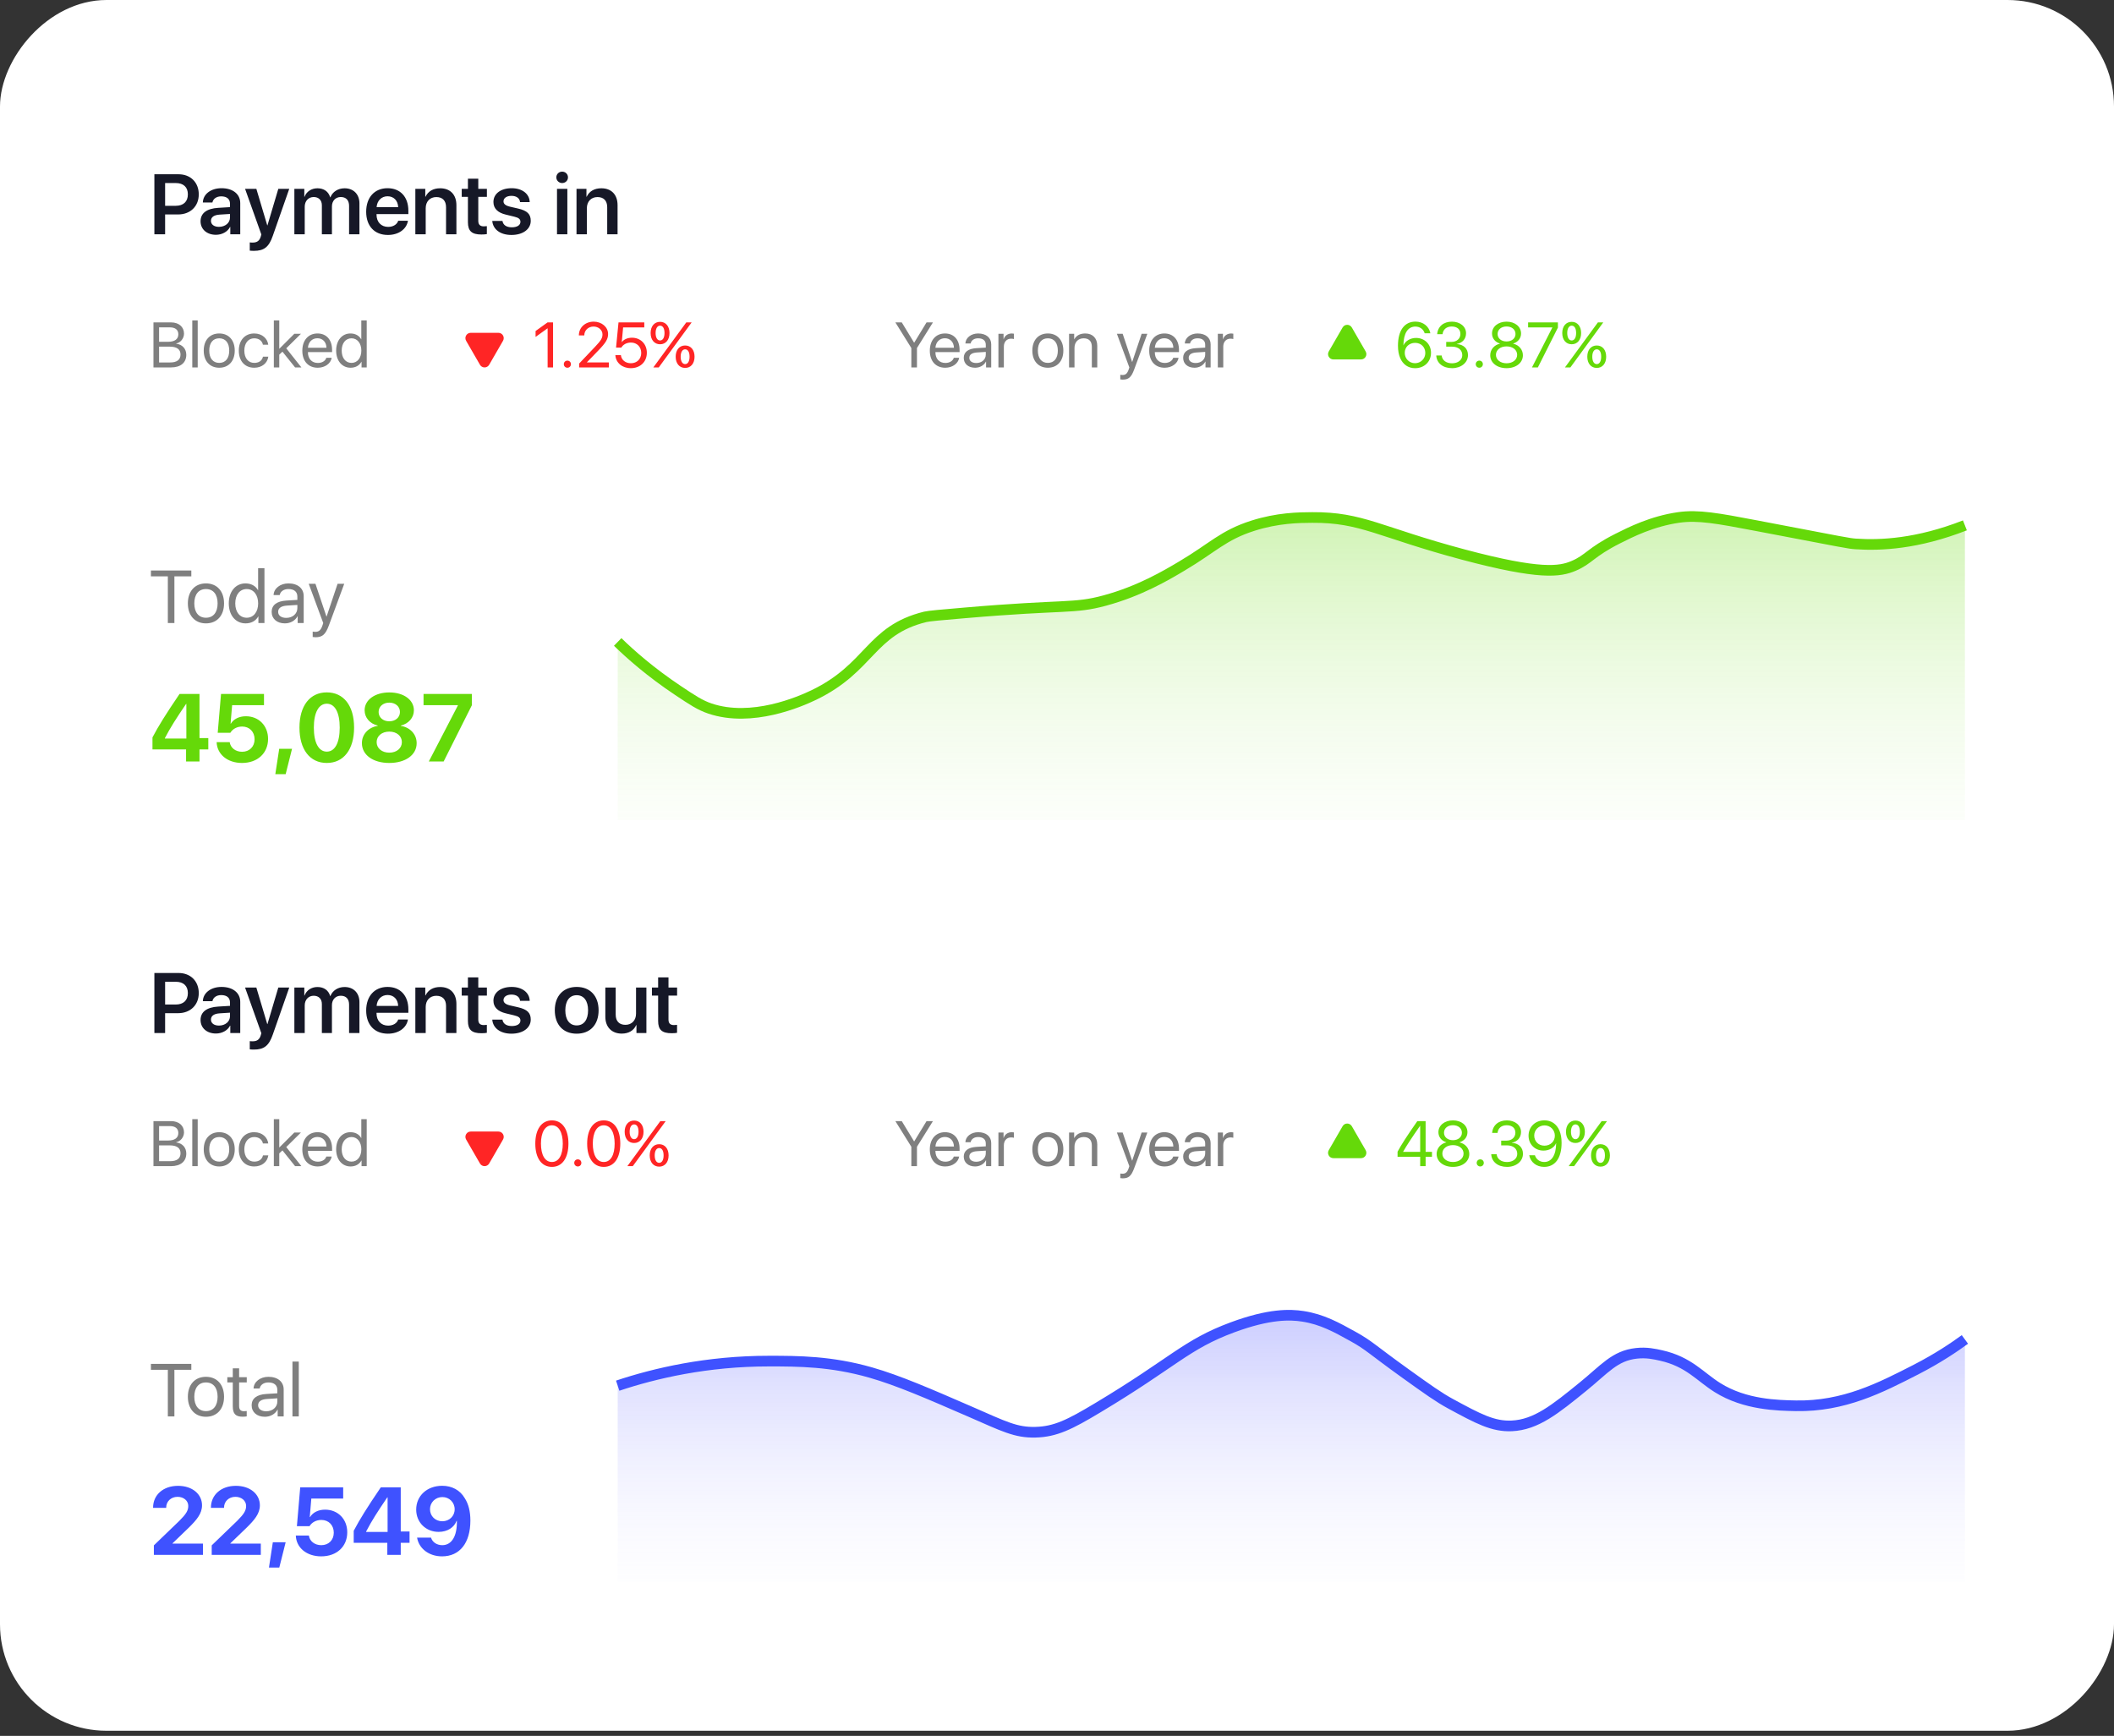<svg width="397" height="326" viewBox="0 0 397 326" fill="none" xmlns="http://www.w3.org/2000/svg">
<rect x="0" y="0" width="397" height="326" fill="#333333" stroke="none"/>
<rect width="397" height="325.033" rx="20" transform="matrix(1 0 0 -1 0 325.033)" fill="white"/>
<path d="M28.747 283.131C28.747 280.731 30.663 279.035 33.432 279.035C36.103 279.035 37.94 280.582 37.94 282.7C37.94 284.282 36.886 285.468 35.488 286.857L32.395 289.837V289.889H38.116V291.999H28.896V290.215L33.678 285.609C34.961 284.326 35.356 283.684 35.356 282.805C35.356 281.856 34.522 281.1 33.344 281.1C32.113 281.1 31.208 281.962 31.208 283.131V283.174H28.747V283.131ZM39.61 283.131C39.61 280.731 41.526 279.035 44.295 279.035C46.967 279.035 48.804 280.582 48.804 282.7C48.804 284.282 47.749 285.468 46.352 286.857L43.258 289.837V289.889H48.98V291.999H39.76V290.215L44.541 285.609C45.824 284.326 46.22 283.684 46.22 282.805C46.22 281.856 45.385 281.1 44.207 281.1C42.977 281.1 42.071 281.962 42.071 283.131V283.174H39.61V283.131ZM52.451 294.381H50.509L51.238 289.626H53.647L52.451 294.381ZM60.317 292.28C57.593 292.28 55.633 290.663 55.554 288.369H58.006C58.155 289.441 59.105 290.179 60.335 290.179C61.724 290.179 62.682 289.213 62.682 287.833C62.682 286.426 61.724 285.442 60.352 285.442C59.395 285.442 58.568 285.882 58.129 286.611H55.756L56.38 279.316H64.448V281.425H58.463L58.173 284.897H58.226C58.744 284.045 59.755 283.508 61.047 283.508C63.473 283.508 65.213 285.293 65.213 287.762C65.213 290.452 63.227 292.28 60.317 292.28ZM72.736 291.999V289.74H66.426V287.481C67.533 285.372 68.913 283.148 71.515 279.316H75.259V287.613H76.911V289.74H75.259V291.999H72.736ZM68.755 287.622V287.692H72.789V281.197H72.736C70.891 283.904 69.783 285.635 68.755 287.622ZM83.011 292.28C80.585 292.28 78.678 290.839 78.326 288.764H80.945C81.2 289.617 82.035 290.179 83.055 290.179C84.804 290.179 85.867 288.518 85.797 285.609C85.788 285.609 85.77 285.609 85.77 285.609H85.753H85.744C85.287 286.848 84.039 287.683 82.369 287.683C79.978 287.683 78.159 285.908 78.159 283.5C78.159 280.889 80.216 279.026 83.046 279.026C84.874 279.026 86.394 279.843 87.273 281.346C87.977 282.427 88.337 283.851 88.337 285.548C88.337 289.749 86.351 292.28 83.011 292.28ZM83.064 285.688C84.382 285.688 85.384 284.721 85.384 283.438C85.384 282.146 84.373 281.144 83.081 281.144C81.78 281.144 80.752 282.146 80.752 283.421C80.752 284.721 81.745 285.688 83.064 285.688Z" fill="#3F52FF"/>
<path d="M32.751 265.999H31.52V257.242H28.342V256.134H35.93V257.242H32.751V265.999ZM38.678 266.067C36.606 266.067 35.28 264.597 35.28 262.314C35.28 260.024 36.606 258.561 38.678 258.561C40.749 258.561 42.075 260.024 42.075 262.314C42.075 264.597 40.749 266.067 38.678 266.067ZM38.678 265.007C40.052 265.007 40.865 264.003 40.865 262.314C40.865 260.619 40.052 259.621 38.678 259.621C37.304 259.621 36.49 260.626 36.49 262.314C36.49 264.003 37.31 265.007 38.678 265.007ZM43.716 256.968H44.905V258.63H46.341V259.614H44.905V264.037C44.905 264.714 45.192 265.021 45.821 265.021C45.965 265.021 46.252 265.001 46.334 264.987V265.992C46.19 266.026 45.849 266.053 45.568 266.053C44.235 266.053 43.716 265.5 43.716 264.085V259.614H42.69V258.63H43.716V256.968ZM49.998 265.035C51.201 265.035 52.083 264.256 52.083 263.196V262.601L50.155 262.724C49.048 262.793 48.474 263.196 48.474 263.907C48.474 264.59 49.068 265.035 49.998 265.035ZM49.745 266.067C48.248 266.067 47.257 265.206 47.257 263.9C47.257 262.635 48.227 261.89 50.019 261.781L52.083 261.658V261.043C52.083 260.127 51.481 259.621 50.395 259.621C49.54 259.621 48.904 260.058 48.761 260.756H47.619C47.653 259.511 48.863 258.561 50.408 258.561C52.151 258.561 53.273 259.491 53.273 260.94V265.999H52.145V264.72H52.117C51.7 265.541 50.777 266.067 49.745 266.067ZM54.92 265.999V255.704H56.109V265.999H54.92Z" fill="#7F7F7F"/>
<path d="M369 251.545V297.033H116V260.226C122.95 257.908 132.72 255.601 144.44 255.611C149.94 255.621 156.09 255.631 163.52 257.758C168.71 259.247 174.4 261.724 182.24 265.13C188.52 267.867 190.76 269.066 194.46 268.966C198.21 268.876 200.92 267.518 206.16 264.371C220.46 255.811 222.69 252.514 231.46 249.268C238.4 246.701 242.25 246.831 244.67 247.2C248.29 247.76 250.96 249.248 254.11 250.996C257.19 252.704 257.53 253.343 263.94 257.938C268.1 260.925 270.23 262.443 272.41 263.622C277.59 266.429 280.38 267.937 283.91 267.777C288.48 267.567 292.05 264.661 297.3 260.395C301.33 257.129 303.22 254.602 307.31 254.152C309.23 253.943 310.74 254.282 311.97 254.562C317.16 255.731 319.27 258.548 322.55 260.595C327.71 263.832 333.82 263.932 337.27 264.001C346.26 264.161 353.12 260.635 359.8 257.209C363.91 255.101 367 253.004 369 251.545Z" fill="url(#paint0_linear_1_660)" fill-opacity="0.3"/>
<path d="M116 260.226C122.95 257.908 132.72 255.601 144.44 255.611C149.94 255.611 156.09 255.631 163.52 257.758C168.71 259.247 174.4 261.724 182.24 265.13C188.52 267.867 190.76 269.066 194.46 268.966C198.21 268.876 200.92 267.518 206.16 264.371C220.46 255.811 222.69 252.514 231.46 249.268C238.4 246.701 242.25 246.831 244.67 247.2C248.29 247.76 250.96 249.248 254.11 250.996C257.19 252.704 257.53 253.343 263.94 257.938C268.1 260.925 270.23 262.443 272.41 263.622C277.59 266.429 280.38 267.937 283.91 267.777C288.48 267.567 292.05 264.661 297.3 260.395C301.33 257.129 303.22 254.602 307.31 254.152C309.23 253.943 310.74 254.282 311.97 254.562C317.16 255.731 319.27 258.548 322.55 260.595C327.71 263.832 333.82 263.932 337.27 264.001C346.26 264.161 353.12 260.635 359.8 257.209C363.91 255.101 367 253.004 369 251.545" stroke="#3F52FF" stroke-width="2" stroke-miterlimit="10"/>
<path d="M32.119 218.999H28.82V210.544H32.131C33.578 210.544 34.557 211.387 34.557 212.653C34.557 213.532 33.912 214.352 33.098 214.499V214.545C34.246 214.692 34.984 215.501 34.984 216.626C34.984 218.114 33.918 218.999 32.119 218.999ZM29.875 211.475V214.188H31.562C32.81 214.188 33.49 213.69 33.49 212.776C33.49 211.938 32.916 211.475 31.891 211.475H29.875ZM29.875 218.067H31.961C33.232 218.067 33.9 217.551 33.9 216.573C33.9 215.594 33.209 215.096 31.861 215.096H29.875V218.067ZM36.109 218.999V210.174H37.129V218.999H36.109ZM41.172 219.057C39.397 219.057 38.26 217.797 38.26 215.84C38.26 213.878 39.397 212.624 41.172 212.624C42.947 212.624 44.084 213.878 44.084 215.84C44.084 217.797 42.947 219.057 41.172 219.057ZM41.172 218.149C42.35 218.149 43.047 217.288 43.047 215.84C43.047 214.387 42.35 213.532 41.172 213.532C39.994 213.532 39.297 214.393 39.297 215.84C39.297 217.288 40 218.149 41.172 218.149ZM50.377 214.739H49.375C49.246 214.065 48.684 213.532 47.734 213.532C46.633 213.532 45.883 214.446 45.883 215.84C45.883 217.276 46.645 218.149 47.746 218.149C48.625 218.149 49.211 217.739 49.387 216.977H50.389C50.219 218.208 49.182 219.057 47.74 219.057C46.006 219.057 44.846 217.827 44.846 215.84C44.846 213.901 46 212.624 47.728 212.624C49.293 212.624 50.248 213.631 50.377 214.739ZM52.445 215.506L55.275 212.682H56.518L53.758 215.413L56.6 218.999H55.416L53.043 216.04L52.445 216.602V218.999H51.426V210.174H52.445V215.506ZM59.605 213.52C58.615 213.52 57.9 214.241 57.83 215.307H61.305C61.281 214.235 60.602 213.52 59.605 213.52ZM61.281 217.194H62.289C62.113 218.278 61.018 219.057 59.67 219.057C57.895 219.057 56.775 217.821 56.775 215.864C56.775 213.907 57.9 212.624 59.623 212.624C61.31 212.624 62.365 213.813 62.365 215.723V216.122H57.83V216.18C57.83 217.381 58.568 218.161 59.693 218.161C60.484 218.161 61.1 217.786 61.281 217.194ZM65.834 219.057C64.246 219.057 63.127 217.768 63.127 215.84C63.127 213.913 64.24 212.624 65.811 212.624C66.713 212.624 67.439 213.016 67.826 213.708H67.85V210.174H68.869V218.999H67.897V217.932H67.879C67.469 218.659 66.748 219.057 65.834 219.057ZM66.016 213.532C64.908 213.532 64.17 214.446 64.17 215.84C64.17 217.241 64.908 218.149 66.016 218.149C67.111 218.149 67.856 217.217 67.856 215.84C67.856 214.469 67.111 213.532 66.016 213.532Z" fill="#7F7F7F"/>
<path d="M90.134 218.499C90.519 219.165 91.481 219.165 91.866 218.499L94.464 213.999C94.849 213.332 94.368 212.499 93.598 212.499H88.402C87.632 212.499 87.151 213.332 87.536 213.999L90.134 218.499Z" fill="#FF2525"/>
<path d="M103.645 219.139C101.67 219.139 100.527 217.44 100.527 214.768C100.527 212.12 101.682 210.403 103.645 210.403C105.607 210.403 106.75 212.108 106.75 214.762C106.75 217.434 105.613 219.139 103.645 219.139ZM103.645 218.219C104.963 218.219 105.689 216.878 105.689 214.768C105.689 212.688 104.951 211.329 103.645 211.329C102.338 211.329 101.588 212.7 101.588 214.762C101.588 216.872 102.32 218.219 103.645 218.219ZM108.508 219.057C108.133 219.057 107.84 218.764 107.84 218.389C107.84 218.008 108.133 217.721 108.508 217.721C108.889 217.721 109.176 218.008 109.176 218.389C109.176 218.764 108.889 219.057 108.508 219.057ZM113.383 219.139C111.408 219.139 110.266 217.44 110.266 214.768C110.266 212.12 111.42 210.403 113.383 210.403C115.346 210.403 116.488 212.108 116.488 214.762C116.488 217.434 115.352 219.139 113.383 219.139ZM113.383 218.219C114.701 218.219 115.428 216.878 115.428 214.768C115.428 212.688 114.689 211.329 113.383 211.329C112.076 211.329 111.326 212.7 111.326 214.762C111.326 216.872 112.059 218.219 113.383 218.219ZM118.838 218.999H117.818L124.006 210.544H125.014L118.838 218.999ZM125.559 216.983C125.559 218.26 124.861 219.092 123.789 219.092C122.717 219.092 122.014 218.26 122.014 216.983C122.014 215.711 122.717 214.879 123.789 214.879C124.861 214.879 125.559 215.711 125.559 216.983ZM123.789 218.378C124.305 218.378 124.621 217.844 124.621 216.983C124.621 216.116 124.316 215.6 123.789 215.6C123.273 215.6 122.951 216.133 122.951 216.983C122.951 217.838 123.273 218.378 123.789 218.378ZM120.854 212.542C120.854 213.819 120.156 214.651 119.084 214.651C118.012 214.651 117.309 213.819 117.309 212.542C117.309 211.27 118.012 210.438 119.084 210.438C120.156 210.438 120.854 211.27 120.854 212.542ZM119.084 213.936C119.6 213.936 119.916 213.403 119.916 212.542C119.916 211.674 119.611 211.159 119.084 211.159C118.568 211.159 118.246 211.692 118.246 212.542C118.246 213.397 118.568 213.936 119.084 213.936Z" fill="#FF2525"/>
<path d="M172.201 218.999H171.146V215.36L168.146 210.544H169.348L171.656 214.34H171.691L174 210.544H175.201L172.201 215.36V218.999ZM177.445 213.52C176.455 213.52 175.74 214.241 175.67 215.307H179.145C179.121 214.235 178.441 213.52 177.445 213.52ZM179.121 217.194H180.129C179.953 218.278 178.857 219.057 177.51 219.057C175.734 219.057 174.615 217.821 174.615 215.864C174.615 213.907 175.74 212.624 177.463 212.624C179.15 212.624 180.205 213.813 180.205 215.723V216.122H175.67V216.18C175.67 217.381 176.408 218.161 177.533 218.161C178.324 218.161 178.939 217.786 179.121 217.194ZM183.34 218.172C184.371 218.172 185.127 217.504 185.127 216.596V216.086L183.475 216.192C182.525 216.251 182.033 216.596 182.033 217.206C182.033 217.792 182.543 218.172 183.34 218.172ZM183.123 219.057C181.84 219.057 180.99 218.319 180.99 217.2C180.99 216.116 181.822 215.477 183.357 215.383L185.127 215.278V214.751C185.127 213.965 184.611 213.532 183.68 213.532C182.947 213.532 182.402 213.907 182.279 214.504H181.301C181.33 213.438 182.367 212.624 183.691 212.624C185.186 212.624 186.146 213.42 186.146 214.663V218.999H185.18V217.903H185.156C184.799 218.606 184.008 219.057 183.123 219.057ZM187.5 218.999V212.682H188.461V213.708H188.484C188.672 213.045 189.275 212.624 190.014 212.624C190.137 212.624 190.318 212.641 190.406 212.665V213.672C190.324 213.637 190.055 213.602 189.879 213.602C189.059 213.602 188.52 214.2 188.52 215.09V218.999H187.5ZM196.781 219.057C195.006 219.057 193.869 217.797 193.869 215.84C193.869 213.878 195.006 212.624 196.781 212.624C198.557 212.624 199.693 213.878 199.693 215.84C199.693 217.797 198.557 219.057 196.781 219.057ZM196.781 218.149C197.959 218.149 198.656 217.288 198.656 215.84C198.656 214.387 197.959 213.532 196.781 213.532C195.604 213.532 194.906 214.393 194.906 215.84C194.906 217.288 195.609 218.149 196.781 218.149ZM200.766 218.999V212.682H201.727V213.708H201.75C202.148 212.993 202.834 212.624 203.812 212.624C205.201 212.624 206.062 213.514 206.062 214.95V218.999H205.043V215.126C205.043 214.094 204.504 213.532 203.508 213.532C202.471 213.532 201.785 214.247 201.785 215.331V218.999H200.766ZM210.832 221.29C210.703 221.29 210.51 221.272 210.387 221.249V220.387C210.504 220.411 210.668 220.422 210.803 220.422C211.389 220.422 211.705 220.141 211.963 219.379L212.086 219.004L209.748 212.682H210.832L212.602 217.961H212.625L214.395 212.682H215.467L212.994 219.385C212.455 220.85 211.951 221.29 210.832 221.29ZM218.648 213.52C217.658 213.52 216.943 214.241 216.873 215.307H220.348C220.324 214.235 219.645 213.52 218.648 213.52ZM220.324 217.194H221.332C221.156 218.278 220.061 219.057 218.713 219.057C216.938 219.057 215.818 217.821 215.818 215.864C215.818 213.907 216.943 212.624 218.666 212.624C220.354 212.624 221.408 213.813 221.408 215.723V216.122H216.873V216.18C216.873 217.381 217.611 218.161 218.736 218.161C219.527 218.161 220.143 217.786 220.324 217.194ZM224.543 218.172C225.574 218.172 226.33 217.504 226.33 216.596V216.086L224.678 216.192C223.729 216.251 223.236 216.596 223.236 217.206C223.236 217.792 223.746 218.172 224.543 218.172ZM224.326 219.057C223.043 219.057 222.193 218.319 222.193 217.2C222.193 216.116 223.025 215.477 224.561 215.383L226.33 215.278V214.751C226.33 213.965 225.814 213.532 224.883 213.532C224.15 213.532 223.605 213.907 223.482 214.504H222.504C222.533 213.438 223.57 212.624 224.895 212.624C226.389 212.624 227.35 213.42 227.35 214.663V218.999H226.383V217.903H226.359C226.002 218.606 225.211 219.057 224.326 219.057ZM228.703 218.999V212.682H229.664V213.708H229.688C229.875 213.045 230.479 212.624 231.217 212.624C231.34 212.624 231.521 212.641 231.609 212.665V213.672C231.527 213.637 231.258 213.602 231.082 213.602C230.262 213.602 229.723 214.2 229.723 215.09V218.999H228.703Z" fill="#7F7F7F"/>
<path d="M252.134 211.499C252.519 210.832 253.481 210.832 253.866 211.499L256.464 215.999C256.849 216.665 256.368 217.499 255.598 217.499H250.402C249.632 217.499 249.151 216.665 249.536 215.999L252.134 211.499Z" fill="#65D909"/>
<path d="M266.705 218.999V217.241H262.457V216.286C263.178 214.95 264.168 213.409 266.166 210.544H267.725V216.315H268.92V217.241H267.725V218.999H266.705ZM263.5 216.292V216.315H266.705V211.422H266.688C265.088 213.708 264.168 215.12 263.5 216.292ZM272.857 219.139C271.07 219.139 269.793 218.126 269.793 216.713C269.793 215.659 270.52 214.792 271.609 214.54V214.516C270.695 214.235 270.127 213.514 270.127 212.624C270.127 211.346 271.287 210.403 272.857 210.403C274.439 210.403 275.582 211.34 275.582 212.629C275.582 213.508 275.025 214.223 274.105 214.516V214.54C275.201 214.797 275.928 215.665 275.928 216.713C275.928 218.131 274.65 219.139 272.857 219.139ZM272.857 218.219C274.023 218.219 274.85 217.557 274.85 216.637C274.85 215.706 274.023 215.049 272.857 215.049C271.697 215.049 270.865 215.711 270.865 216.637C270.865 217.557 271.697 218.219 272.857 218.219ZM272.857 214.124C273.842 214.124 274.539 213.544 274.539 212.723C274.539 211.891 273.848 211.311 272.857 211.311C271.867 211.311 271.176 211.897 271.176 212.723C271.176 213.544 271.867 214.124 272.857 214.124ZM277.984 219.057C277.609 219.057 277.316 218.764 277.316 218.389C277.316 218.008 277.609 217.721 277.984 217.721C278.365 217.721 278.652 218.008 278.652 218.389C278.652 218.764 278.365 219.057 277.984 219.057ZM281.916 215.096V214.206H282.93C283.902 214.206 284.582 213.579 284.582 212.723C284.582 211.885 284.014 211.317 282.941 211.317C281.969 211.317 281.324 211.874 281.23 212.758H280.217C280.334 211.323 281.4 210.403 282.988 210.403C284.5 210.403 285.643 211.311 285.643 212.583C285.643 213.643 284.963 214.405 283.908 214.592V214.616C285.186 214.692 286.006 215.483 286.006 216.672C286.006 218.126 284.682 219.139 283.023 219.139C281.254 219.139 280.123 218.161 280.047 216.76H281.061C281.154 217.628 281.875 218.225 283.012 218.225C284.131 218.225 284.934 217.592 284.934 216.708C284.934 215.711 284.184 215.096 282.977 215.096H281.916ZM289.984 219.139C288.543 219.139 287.436 218.272 287.178 216.948H288.25C288.473 217.715 289.158 218.219 289.996 218.219C291.402 218.219 292.211 216.942 292.24 214.698H292.234C292.229 214.698 292.229 214.698 292.223 214.698C291.865 215.536 290.939 216.081 289.861 216.081C288.25 216.081 287.055 214.891 287.055 213.286C287.055 211.616 288.314 210.397 290.049 210.397C291.32 210.397 292.328 211.083 292.844 212.295C293.125 212.946 293.26 213.708 293.26 214.628C293.26 217.475 292.053 219.139 289.984 219.139ZM290.043 215.155C291.162 215.155 291.994 214.358 291.994 213.28C291.994 212.196 291.15 211.346 290.061 211.346C288.977 211.346 288.121 212.19 288.121 213.251C288.121 214.352 288.936 215.155 290.043 215.155ZM295.615 218.999H294.596L300.783 210.544H301.791L295.615 218.999ZM302.336 216.983C302.336 218.26 301.639 219.092 300.566 219.092C299.494 219.092 298.791 218.26 298.791 216.983C298.791 215.711 299.494 214.879 300.566 214.879C301.639 214.879 302.336 215.711 302.336 216.983ZM300.566 218.378C301.082 218.378 301.398 217.844 301.398 216.983C301.398 216.116 301.094 215.6 300.566 215.6C300.051 215.6 299.729 216.133 299.729 216.983C299.729 217.838 300.051 218.378 300.566 218.378ZM297.631 212.542C297.631 213.819 296.934 214.651 295.861 214.651C294.789 214.651 294.086 213.819 294.086 212.542C294.086 211.27 294.789 210.438 295.861 210.438C296.934 210.438 297.631 211.27 297.631 212.542ZM295.861 213.936C296.377 213.936 296.693 213.403 296.693 212.542C296.693 211.674 296.389 211.159 295.861 211.159C295.346 211.159 295.023 211.692 295.023 212.542C295.023 213.397 295.346 213.936 295.861 213.936Z" fill="#65D909"/>
<path d="M28.992 182.725H33.539C35.773 182.725 37.328 184.249 37.328 186.499C37.328 188.749 35.734 190.272 33.453 190.272H31.008V193.999H28.992V182.725ZM31.008 184.374V188.647H33C34.445 188.647 35.281 187.866 35.281 186.499C35.281 185.147 34.453 184.374 33.008 184.374H31.008ZM41.117 192.6C42.297 192.6 43.195 191.866 43.195 190.827V190.178L41.242 190.303C40.18 190.374 39.617 190.78 39.617 191.475C39.617 192.163 40.211 192.6 41.117 192.6ZM40.547 194.092C38.867 194.092 37.664 193.069 37.664 191.553C37.664 190.03 38.828 189.163 40.977 189.03L43.195 188.897V188.272C43.195 187.366 42.586 186.874 41.539 186.874C40.656 186.874 40.023 187.335 39.891 188.022H38.094C38.141 186.46 39.594 185.342 41.602 185.342C43.734 185.342 45.117 186.452 45.117 188.147V193.999H43.25V192.624H43.203C42.734 193.538 41.68 194.092 40.547 194.092ZM47.672 197.108C47.555 197.108 47.023 197.092 46.906 197.069V195.522C47.016 195.545 47.312 195.553 47.438 195.553C48.266 195.553 48.727 195.233 48.969 194.428L49.078 194.03L46.023 185.46H48.141L50.188 192.319H50.227L52.266 185.46H54.32L51.227 194.295C50.5 196.397 49.586 197.108 47.672 197.108ZM55.281 193.999V185.46H57.148V186.96H57.188C57.562 185.967 58.492 185.358 59.617 185.358C60.82 185.358 61.688 185.967 62.008 187.053H62.047C62.461 186.006 63.484 185.358 64.711 185.358C66.391 185.358 67.5 186.483 67.5 188.186V193.999H65.555V188.663C65.555 187.6 64.992 186.999 63.992 186.999C63.016 186.999 62.336 187.725 62.336 188.764V193.999H60.445V188.553C60.445 187.592 59.852 186.999 58.906 186.999C57.922 186.999 57.227 187.756 57.227 188.811V193.999H55.281ZM72.781 186.858C71.641 186.858 70.812 187.686 70.727 188.905H74.773C74.734 187.67 73.938 186.858 72.781 186.858ZM74.781 191.46H76.609C76.359 193.038 74.844 194.124 72.852 194.124C70.328 194.124 68.766 192.452 68.766 189.764C68.766 187.077 70.336 185.342 72.781 185.342C75.172 185.342 76.688 186.975 76.688 189.561V190.202H70.711V190.319C70.711 191.694 71.586 192.608 72.891 192.608C73.828 192.608 74.555 192.163 74.781 191.46ZM78 193.999V185.46H79.867V186.944H79.906C80.414 185.905 81.352 185.358 82.664 185.358C84.555 185.358 85.711 186.553 85.711 188.53V193.999H83.766V188.913C83.766 187.694 83.109 187.006 81.938 187.006C80.742 187.006 79.945 187.85 79.945 189.1V193.999H78ZM87.875 183.553H89.82V185.46H91.438V186.967H89.82V191.467C89.82 192.17 90.148 192.506 90.852 192.506C91.039 192.506 91.305 192.483 91.43 192.467V193.96C91.219 194.006 90.82 194.038 90.406 194.038C88.594 194.038 87.875 193.381 87.875 191.733V186.967H86.711V185.46H87.875V183.553ZM92.664 187.928C92.664 186.381 94.039 185.342 96.094 185.342C98.062 185.342 99.438 186.405 99.477 187.952H97.664C97.602 187.233 96.984 186.78 96.055 186.78C95.148 186.78 94.555 187.194 94.555 187.819C94.555 188.295 94.953 188.624 95.797 188.819L97.297 189.163C99.016 189.561 99.672 190.21 99.672 191.467C99.672 193.053 98.188 194.124 96.047 194.124C93.953 194.124 92.57 193.069 92.445 191.483H94.359C94.477 192.256 95.109 192.686 96.125 192.686C97.117 192.686 97.734 192.288 97.734 191.655C97.734 191.155 97.422 190.889 96.57 190.686L95.023 190.311C93.461 189.944 92.664 189.139 92.664 187.928ZM108.297 194.124C105.781 194.124 104.188 192.452 104.188 189.725C104.188 187.03 105.797 185.342 108.297 185.342C110.812 185.342 112.414 187.022 112.414 189.725C112.414 192.452 110.828 194.124 108.297 194.124ZM108.297 192.569C109.641 192.569 110.438 191.522 110.438 189.733C110.438 187.944 109.633 186.897 108.297 186.897C106.969 186.897 106.164 187.952 106.164 189.733C106.164 191.522 106.969 192.569 108.297 192.569ZM121.391 185.46V193.999H119.523V192.506H119.477C119.008 193.545 118.055 194.108 116.758 194.108C114.898 194.108 113.68 192.905 113.68 190.936V185.46H115.625V190.545C115.625 191.788 116.305 192.46 117.453 192.46C118.641 192.46 119.445 191.624 119.445 190.358V185.46H121.391ZM123.594 183.553H125.539V185.46H127.156V186.967H125.539V191.467C125.539 192.17 125.867 192.506 126.57 192.506C126.758 192.506 127.023 192.483 127.148 192.467V193.96C126.938 194.006 126.539 194.038 126.125 194.038C124.312 194.038 123.594 193.381 123.594 191.733V186.967H122.43V185.46H123.594V183.553Z" fill="#161827"/>
<path d="M34.943 143V140.741H28.633V138.482C29.74 136.373 31.12 134.149 33.722 130.317H37.466V138.614H39.118V140.741H37.466V143H34.943ZM30.962 138.623V138.693H34.996V132.198H34.943C33.098 134.905 31.99 136.637 30.962 138.623ZM45.446 143.281C42.722 143.281 40.762 141.664 40.683 139.37H43.135C43.284 140.442 44.233 141.181 45.464 141.181C46.852 141.181 47.81 140.214 47.81 138.834C47.81 137.428 46.852 136.443 45.481 136.443C44.523 136.443 43.697 136.883 43.258 137.612H40.885L41.509 130.317H49.577V132.427H43.592L43.302 135.898H43.355C43.873 135.046 44.884 134.51 46.176 134.51C48.602 134.51 50.342 136.294 50.342 138.764C50.342 141.453 48.355 143.281 45.446 143.281ZM53.647 145.382H51.704L52.434 140.627H54.842L53.647 145.382ZM61.372 143.281C58.182 143.281 56.239 140.741 56.239 136.637C56.239 132.541 58.199 130.027 61.372 130.027C64.545 130.027 66.496 132.532 66.496 136.628C66.496 140.724 64.562 143.281 61.372 143.281ZM61.372 141.154C62.884 141.154 63.798 139.528 63.798 136.637C63.798 133.771 62.875 132.154 61.372 132.154C59.878 132.154 58.938 133.78 58.938 136.637C58.938 139.52 59.86 141.154 61.372 141.154ZM73.106 143.281C70.029 143.281 67.964 141.761 67.964 139.563C67.964 137.894 69.177 136.602 70.943 136.312V136.259C69.467 135.916 68.474 134.782 68.474 133.385C68.474 131.451 70.39 130.036 73.106 130.036C75.83 130.036 77.728 131.442 77.728 133.394C77.728 134.773 76.744 135.907 75.268 136.259V136.312C77.043 136.61 78.247 137.902 78.247 139.572C78.247 141.77 76.155 143.281 73.106 143.281ZM73.106 141.348C74.503 141.348 75.47 140.513 75.47 139.37C75.47 138.228 74.503 137.393 73.106 137.393C71.708 137.393 70.732 138.228 70.732 139.37C70.732 140.513 71.708 141.348 73.106 141.348ZM73.106 135.459C74.274 135.459 75.109 134.721 75.109 133.71C75.109 132.69 74.274 131.952 73.106 131.952C71.928 131.952 71.102 132.699 71.102 133.71C71.102 134.721 71.928 135.459 73.106 135.459ZM80.532 143L85.99 132.479V132.427H79.539V130.317H88.609V132.453L83.318 143H80.532Z" fill="#65D909"/>
<path d="M32.751 117H31.52V108.243H28.342V107.136H35.93V108.243H32.751V117ZM38.678 117.068C36.606 117.068 35.28 115.599 35.28 113.315C35.28 111.025 36.606 109.562 38.678 109.562C40.749 109.562 42.075 111.025 42.075 113.315C42.075 115.599 40.749 117.068 38.678 117.068ZM38.678 116.009C40.052 116.009 40.865 115.004 40.865 113.315C40.865 111.62 40.052 110.622 38.678 110.622C37.304 110.622 36.49 111.627 36.49 113.315C36.49 115.004 37.31 116.009 38.678 116.009ZM46.122 117.068C44.27 117.068 42.964 115.564 42.964 113.315C42.964 111.066 44.263 109.562 46.095 109.562C47.148 109.562 47.995 110.021 48.446 110.827H48.474V106.705H49.663V117H48.528V115.756H48.508C48.029 116.604 47.188 117.068 46.122 117.068ZM46.334 110.622C45.042 110.622 44.181 111.688 44.181 113.315C44.181 114.949 45.042 116.009 46.334 116.009C47.612 116.009 48.48 114.922 48.48 113.315C48.48 111.716 47.612 110.622 46.334 110.622ZM53.758 116.036C54.961 116.036 55.843 115.257 55.843 114.197V113.603L53.915 113.726C52.808 113.794 52.233 114.197 52.233 114.908C52.233 115.592 52.828 116.036 53.758 116.036ZM53.505 117.068C52.008 117.068 51.017 116.207 51.017 114.901C51.017 113.637 51.987 112.892 53.778 112.782L55.843 112.659V112.044C55.843 111.128 55.241 110.622 54.154 110.622C53.3 110.622 52.664 111.06 52.52 111.757H51.379C51.413 110.513 52.623 109.562 54.168 109.562C55.911 109.562 57.032 110.492 57.032 111.941V117H55.904V115.722H55.877C55.46 116.542 54.537 117.068 53.505 117.068ZM59.24 119.673C59.09 119.673 58.864 119.652 58.721 119.625V118.62C58.857 118.647 59.049 118.661 59.206 118.661C59.89 118.661 60.259 118.333 60.56 117.444L60.703 117.007L57.976 109.631H59.24L61.305 115.79H61.332L63.397 109.631H64.647L61.763 117.451C61.134 119.16 60.546 119.673 59.24 119.673Z" fill="#7F7F7F"/>
<path d="M369 98.663V153.999H116V120.558C118.38 122.876 122.12 126.202 127.33 129.678C130.07 131.506 131.47 132.435 133.33 133.064C141.18 135.711 150.21 131.786 152.84 130.517C163.52 125.363 163.39 118.391 173.76 115.843C174.47 115.674 176.72 115.474 181.22 115.094C200.13 113.466 201.59 114.375 207.48 112.777C214.01 111.009 219.01 108.052 221.99 106.274C227.74 102.868 229.71 100.511 235.24 98.743C239.91 97.244 243.93 97.194 246.43 97.184C255.78 97.124 258.94 99.911 274.81 104.146C289.24 107.992 292.95 107.363 295.51 106.274C298.4 105.055 298.65 103.747 303.79 101.15C306.21 99.931 310.26 97.883 315.26 97.174C318.89 96.655 322.58 97.334 329.81 98.713C346.84 101.969 347.19 102.059 348.48 102.149C353.16 102.468 360.11 102.139 369 98.663Z" fill="url(#paint1_linear_1_660)" fill-opacity="0.3"/>
<path d="M116 120.558C118.38 122.876 122.12 126.202 127.33 129.678C130.07 131.506 131.47 132.435 133.33 133.064C141.18 135.711 150.21 131.786 152.84 130.517C163.52 125.363 163.39 118.391 173.76 115.843C174.47 115.674 176.72 115.474 181.22 115.094C200.13 113.466 201.59 114.375 207.48 112.777C214.01 111.009 219.01 108.052 221.99 106.274C227.74 102.868 229.71 100.511 235.24 98.743C239.91 97.244 243.93 97.194 246.43 97.184C255.78 97.124 258.94 99.911 274.81 104.146C289.24 107.992 292.95 107.363 295.51 106.274C298.4 105.055 298.65 103.747 303.79 101.15C306.21 99.931 310.26 97.883 315.26 97.174C318.89 96.655 322.58 97.334 329.81 98.713C346.84 101.969 347.19 102.059 348.48 102.149C353.16 102.468 360.11 102.149 369 98.663" stroke="#65D909" stroke-width="2" stroke-miterlimit="10"/>
<path d="M32.119 69H28.82V60.545H32.131C33.578 60.545 34.557 61.389 34.557 62.654C34.557 63.533 33.912 64.353 33.098 64.5V64.547C34.246 64.693 34.984 65.502 34.984 66.627C34.984 68.115 33.918 69 32.119 69ZM29.875 61.477V64.189H31.562C32.81 64.189 33.49 63.691 33.49 62.777C33.49 61.94 32.916 61.477 31.891 61.477H29.875ZM29.875 68.068H31.961C33.232 68.068 33.9 67.553 33.9 66.574C33.9 65.596 33.209 65.098 31.861 65.098H29.875V68.068ZM36.109 69V60.176H37.129V69H36.109ZM41.172 69.059C39.397 69.059 38.26 67.799 38.26 65.842C38.26 63.879 39.397 62.625 41.172 62.625C42.947 62.625 44.084 63.879 44.084 65.842C44.084 67.799 42.947 69.059 41.172 69.059ZM41.172 68.15C42.35 68.15 43.047 67.289 43.047 65.842C43.047 64.389 42.35 63.533 41.172 63.533C39.994 63.533 39.297 64.394 39.297 65.842C39.297 67.289 40 68.15 41.172 68.15ZM50.377 64.74H49.375C49.246 64.066 48.684 63.533 47.734 63.533C46.633 63.533 45.883 64.447 45.883 65.842C45.883 67.277 46.645 68.15 47.746 68.15C48.625 68.15 49.211 67.74 49.387 66.978H50.389C50.219 68.209 49.182 69.059 47.74 69.059C46.006 69.059 44.846 67.828 44.846 65.842C44.846 63.902 46 62.625 47.728 62.625C49.293 62.625 50.248 63.633 50.377 64.74ZM52.445 65.508L55.275 62.684H56.518L53.758 65.414L56.6 69H55.416L53.043 66.041L52.445 66.603V69H51.426V60.176H52.445V65.508ZM59.605 63.522C58.615 63.522 57.9 64.242 57.83 65.309H61.305C61.281 64.236 60.602 63.522 59.605 63.522ZM61.281 67.195H62.289C62.113 68.279 61.018 69.059 59.67 69.059C57.895 69.059 56.775 67.822 56.775 65.865C56.775 63.908 57.9 62.625 59.623 62.625C61.31 62.625 62.365 63.815 62.365 65.725V66.123H57.83V66.182C57.83 67.383 58.568 68.162 59.693 68.162C60.484 68.162 61.1 67.787 61.281 67.195ZM65.834 69.059C64.246 69.059 63.127 67.769 63.127 65.842C63.127 63.914 64.24 62.625 65.811 62.625C66.713 62.625 67.439 63.018 67.826 63.709H67.85V60.176H68.869V69H67.897V67.934H67.879C67.469 68.66 66.748 69.059 65.834 69.059ZM66.016 63.533C64.908 63.533 64.17 64.447 64.17 65.842C64.17 67.242 64.908 68.15 66.016 68.15C67.111 68.15 67.856 67.219 67.856 65.842C67.856 64.471 67.111 63.533 66.016 63.533Z" fill="#7F7F7F"/>
<path d="M90.134 68.5C90.519 69.167 91.481 69.167 91.866 68.5L94.464 64C94.849 63.333 94.368 62.5 93.598 62.5H88.402C87.632 62.5 87.151 63.333 87.536 64L90.134 68.5Z" fill="#FF2525"/>
<path d="M102.842 69V61.664H102.818L100.58 63.275V62.162L102.83 60.545H103.861V69H102.842ZM106.551 69.059C106.176 69.059 105.883 68.766 105.883 68.391C105.883 68.01 106.176 67.723 106.551 67.723C106.932 67.723 107.219 68.01 107.219 68.391C107.219 68.766 106.932 69.059 106.551 69.059ZM108.707 62.982C108.707 61.506 109.902 60.404 111.496 60.404C113.008 60.404 114.197 61.43 114.197 62.725C114.197 63.668 113.77 64.371 112.357 65.83L110.219 68.039V68.062H114.338V69H108.76V68.273L111.736 65.139C112.873 63.943 113.143 63.492 113.143 62.789C113.143 61.975 112.398 61.324 111.467 61.324C110.477 61.324 109.727 62.039 109.727 62.982V62.988H108.707V62.982ZM118.463 69.141C116.846 69.141 115.65 68.133 115.562 66.691H116.6C116.693 67.594 117.461 68.215 118.475 68.215C119.623 68.215 120.42 67.418 120.42 66.281C120.42 65.144 119.617 64.33 118.492 64.33C117.701 64.33 117.027 64.688 116.682 65.279H115.691L116.154 60.545H120.994V61.482H117.021L116.764 64.236H116.787C117.168 63.727 117.871 63.422 118.68 63.422C120.303 63.422 121.475 64.611 121.475 66.252C121.475 67.951 120.227 69.141 118.463 69.141ZM123.713 69H122.693L128.881 60.545H129.889L123.713 69ZM130.434 66.984C130.434 68.262 129.736 69.094 128.664 69.094C127.592 69.094 126.889 68.262 126.889 66.984C126.889 65.713 127.592 64.881 128.664 64.881C129.736 64.881 130.434 65.713 130.434 66.984ZM128.664 68.379C129.18 68.379 129.496 67.846 129.496 66.984C129.496 66.117 129.191 65.602 128.664 65.602C128.148 65.602 127.826 66.135 127.826 66.984C127.826 67.84 128.148 68.379 128.664 68.379ZM125.729 62.543C125.729 63.82 125.031 64.652 123.959 64.652C122.887 64.652 122.184 63.82 122.184 62.543C122.184 61.272 122.887 60.44 123.959 60.44C125.031 60.44 125.729 61.272 125.729 62.543ZM123.959 63.938C124.475 63.938 124.791 63.404 124.791 62.543C124.791 61.676 124.486 61.16 123.959 61.16C123.443 61.16 123.121 61.693 123.121 62.543C123.121 63.398 123.443 63.938 123.959 63.938Z" fill="#FF2525"/>
<path d="M172.201 69H171.146V65.361L168.146 60.545H169.348L171.656 64.342H171.691L174 60.545H175.201L172.201 65.361V69ZM177.445 63.522C176.455 63.522 175.74 64.242 175.67 65.309H179.145C179.121 64.236 178.441 63.522 177.445 63.522ZM179.121 67.195H180.129C179.953 68.279 178.857 69.059 177.51 69.059C175.734 69.059 174.615 67.822 174.615 65.865C174.615 63.908 175.74 62.625 177.463 62.625C179.15 62.625 180.205 63.815 180.205 65.725V66.123H175.67V66.182C175.67 67.383 176.408 68.162 177.533 68.162C178.324 68.162 178.939 67.787 179.121 67.195ZM183.34 68.174C184.371 68.174 185.127 67.506 185.127 66.598V66.088L183.475 66.193C182.525 66.252 182.033 66.598 182.033 67.207C182.033 67.793 182.543 68.174 183.34 68.174ZM183.123 69.059C181.84 69.059 180.99 68.32 180.99 67.201C180.99 66.117 181.822 65.478 183.357 65.385L185.127 65.279V64.752C185.127 63.967 184.611 63.533 183.68 63.533C182.947 63.533 182.402 63.908 182.279 64.506H181.301C181.33 63.44 182.367 62.625 183.691 62.625C185.186 62.625 186.146 63.422 186.146 64.664V69H185.18V67.904H185.156C184.799 68.607 184.008 69.059 183.123 69.059ZM187.5 69V62.684H188.461V63.709H188.484C188.672 63.047 189.275 62.625 190.014 62.625C190.137 62.625 190.318 62.643 190.406 62.666V63.674C190.324 63.639 190.055 63.603 189.879 63.603C189.059 63.603 188.52 64.201 188.52 65.092V69H187.5ZM196.781 69.059C195.006 69.059 193.869 67.799 193.869 65.842C193.869 63.879 195.006 62.625 196.781 62.625C198.557 62.625 199.693 63.879 199.693 65.842C199.693 67.799 198.557 69.059 196.781 69.059ZM196.781 68.15C197.959 68.15 198.656 67.289 198.656 65.842C198.656 64.389 197.959 63.533 196.781 63.533C195.604 63.533 194.906 64.394 194.906 65.842C194.906 67.289 195.609 68.15 196.781 68.15ZM200.766 69V62.684H201.727V63.709H201.75C202.148 62.994 202.834 62.625 203.812 62.625C205.201 62.625 206.062 63.516 206.062 64.951V69H205.043V65.127C205.043 64.096 204.504 63.533 203.508 63.533C202.471 63.533 201.785 64.248 201.785 65.332V69H200.766ZM210.832 71.291C210.703 71.291 210.51 71.273 210.387 71.25V70.389C210.504 70.412 210.668 70.424 210.803 70.424C211.389 70.424 211.705 70.143 211.963 69.381L212.086 69.006L209.748 62.684H210.832L212.602 67.963H212.625L214.395 62.684H215.467L212.994 69.387C212.455 70.852 211.951 71.291 210.832 71.291ZM218.648 63.522C217.658 63.522 216.943 64.242 216.873 65.309H220.348C220.324 64.236 219.645 63.522 218.648 63.522ZM220.324 67.195H221.332C221.156 68.279 220.061 69.059 218.713 69.059C216.938 69.059 215.818 67.822 215.818 65.865C215.818 63.908 216.943 62.625 218.666 62.625C220.354 62.625 221.408 63.815 221.408 65.725V66.123H216.873V66.182C216.873 67.383 217.611 68.162 218.736 68.162C219.527 68.162 220.143 67.787 220.324 67.195ZM224.543 68.174C225.574 68.174 226.33 67.506 226.33 66.598V66.088L224.678 66.193C223.729 66.252 223.236 66.598 223.236 67.207C223.236 67.793 223.746 68.174 224.543 68.174ZM224.326 69.059C223.043 69.059 222.193 68.32 222.193 67.201C222.193 66.117 223.025 65.478 224.561 65.385L226.33 65.279V64.752C226.33 63.967 225.814 63.533 224.883 63.533C224.15 63.533 223.605 63.908 223.482 64.506H222.504C222.533 63.44 223.57 62.625 224.895 62.625C226.389 62.625 227.35 63.422 227.35 64.664V69H226.383V67.904H226.359C226.002 68.607 225.211 69.059 224.326 69.059ZM228.703 69V62.684H229.664V63.709H229.688C229.875 63.047 230.479 62.625 231.217 62.625C231.34 62.625 231.521 62.643 231.609 62.666V63.674C231.527 63.639 231.258 63.603 231.082 63.603C230.262 63.603 229.723 64.201 229.723 65.092V69H228.703Z" fill="#7F7F7F"/>
<path d="M252.134 61.5C252.519 60.833 253.481 60.833 253.866 61.5L256.464 66C256.849 66.667 256.368 67.5 255.598 67.5H250.402C249.632 67.5 249.151 66.667 249.536 66L252.134 61.5Z" fill="#65D909"/>
<path d="M265.744 69.147C264.479 69.147 263.471 68.461 262.949 67.242C262.668 66.592 262.533 65.83 262.533 64.916C262.533 62.068 263.746 60.398 265.814 60.398C267.25 60.398 268.352 61.26 268.621 62.59H267.549C267.32 61.822 266.641 61.33 265.803 61.33C264.391 61.33 263.588 62.584 263.553 64.834H263.57C263.951 64.008 264.883 63.463 265.932 63.463C267.543 63.463 268.738 64.652 268.738 66.258C268.738 67.928 267.479 69.147 265.744 69.147ZM265.732 68.209C266.811 68.209 267.666 67.359 267.666 66.293C267.666 65.186 266.869 64.389 265.75 64.389C264.631 64.389 263.805 65.186 263.805 66.264C263.805 67.348 264.648 68.209 265.732 68.209ZM271.592 65.098V64.207H272.605C273.578 64.207 274.258 63.58 274.258 62.725C274.258 61.887 273.689 61.318 272.617 61.318C271.645 61.318 271 61.875 270.906 62.76H269.893C270.01 61.324 271.076 60.404 272.664 60.404C274.176 60.404 275.318 61.312 275.318 62.584C275.318 63.645 274.639 64.406 273.584 64.594V64.617C274.861 64.693 275.682 65.484 275.682 66.674C275.682 68.127 274.357 69.141 272.699 69.141C270.93 69.141 269.799 68.162 269.723 66.762H270.736C270.83 67.629 271.551 68.227 272.688 68.227C273.807 68.227 274.609 67.594 274.609 66.709C274.609 65.713 273.859 65.098 272.652 65.098H271.592ZM277.809 69.059C277.434 69.059 277.141 68.766 277.141 68.391C277.141 68.01 277.434 67.723 277.809 67.723C278.189 67.723 278.477 68.01 278.477 68.391C278.477 68.766 278.189 69.059 277.809 69.059ZM282.924 69.141C281.137 69.141 279.859 68.127 279.859 66.715C279.859 65.66 280.586 64.793 281.676 64.541V64.518C280.762 64.236 280.193 63.516 280.193 62.625C280.193 61.348 281.354 60.404 282.924 60.404C284.506 60.404 285.648 61.342 285.648 62.631C285.648 63.51 285.092 64.225 284.172 64.518V64.541C285.268 64.799 285.994 65.666 285.994 66.715C285.994 68.133 284.717 69.141 282.924 69.141ZM282.924 68.221C284.09 68.221 284.916 67.559 284.916 66.639C284.916 65.707 284.09 65.051 282.924 65.051C281.764 65.051 280.932 65.713 280.932 66.639C280.932 67.559 281.764 68.221 282.924 68.221ZM282.924 64.125C283.908 64.125 284.605 63.545 284.605 62.725C284.605 61.893 283.914 61.312 282.924 61.312C281.934 61.312 281.242 61.898 281.242 62.725C281.242 63.545 281.934 64.125 282.924 64.125ZM287.699 69L291.525 61.506V61.482H286.973V60.545H292.568V61.523L288.807 69H287.699ZM294.912 69H293.893L300.08 60.545H301.088L294.912 69ZM301.633 66.984C301.633 68.262 300.936 69.094 299.863 69.094C298.791 69.094 298.088 68.262 298.088 66.984C298.088 65.713 298.791 64.881 299.863 64.881C300.936 64.881 301.633 65.713 301.633 66.984ZM299.863 68.379C300.379 68.379 300.695 67.846 300.695 66.984C300.695 66.117 300.391 65.602 299.863 65.602C299.348 65.602 299.025 66.135 299.025 66.984C299.025 67.84 299.348 68.379 299.863 68.379ZM296.928 62.543C296.928 63.82 296.23 64.652 295.158 64.652C294.086 64.652 293.383 63.82 293.383 62.543C293.383 61.272 294.086 60.44 295.158 60.44C296.23 60.44 296.928 61.272 296.928 62.543ZM295.158 63.938C295.674 63.938 295.99 63.404 295.99 62.543C295.99 61.676 295.686 61.16 295.158 61.16C294.643 61.16 294.32 61.693 294.32 62.543C294.32 63.398 294.643 63.938 295.158 63.938Z" fill="#65D909"/>
<path d="M28.992 32.727H33.539C35.773 32.727 37.328 34.25 37.328 36.5C37.328 38.75 35.734 40.273 33.453 40.273H31.008V44H28.992V32.727ZM31.008 34.375V38.648H33C34.445 38.648 35.281 37.867 35.281 36.5C35.281 35.148 34.453 34.375 33.008 34.375H31.008ZM41.117 42.602C42.297 42.602 43.195 41.867 43.195 40.828V40.18L41.242 40.305C40.18 40.375 39.617 40.781 39.617 41.477C39.617 42.164 40.211 42.602 41.117 42.602ZM40.547 44.094C38.867 44.094 37.664 43.07 37.664 41.555C37.664 40.031 38.828 39.164 40.977 39.031L43.195 38.898V38.273C43.195 37.367 42.586 36.875 41.539 36.875C40.656 36.875 40.023 37.336 39.891 38.023H38.094C38.141 36.461 39.594 35.344 41.602 35.344C43.734 35.344 45.117 36.453 45.117 38.148V44H43.25V42.625H43.203C42.734 43.539 41.68 44.094 40.547 44.094ZM47.672 47.109C47.555 47.109 47.023 47.094 46.906 47.07V45.523C47.016 45.547 47.312 45.555 47.438 45.555C48.266 45.555 48.727 45.234 48.969 44.43L49.078 44.031L46.023 35.461H48.141L50.188 42.32H50.227L52.266 35.461H54.32L51.227 44.297C50.5 46.398 49.586 47.109 47.672 47.109ZM55.281 44V35.461H57.148V36.961H57.188C57.562 35.969 58.492 35.359 59.617 35.359C60.82 35.359 61.688 35.969 62.008 37.055H62.047C62.461 36.008 63.484 35.359 64.711 35.359C66.391 35.359 67.5 36.484 67.5 38.188V44H65.555V38.664C65.555 37.602 64.992 37 63.992 37C63.016 37 62.336 37.727 62.336 38.766V44H60.445V38.555C60.445 37.594 59.852 37 58.906 37C57.922 37 57.227 37.758 57.227 38.812V44H55.281ZM72.781 36.859C71.641 36.859 70.812 37.688 70.727 38.906H74.773C74.734 37.672 73.938 36.859 72.781 36.859ZM74.781 41.461H76.609C76.359 43.039 74.844 44.125 72.852 44.125C70.328 44.125 68.766 42.453 68.766 39.766C68.766 37.078 70.336 35.344 72.781 35.344C75.172 35.344 76.688 36.977 76.688 39.562V40.203H70.711V40.32C70.711 41.695 71.586 42.609 72.891 42.609C73.828 42.609 74.555 42.164 74.781 41.461ZM78 44V35.461H79.867V36.945H79.906C80.414 35.906 81.352 35.359 82.664 35.359C84.555 35.359 85.711 36.555 85.711 38.531V44H83.766V38.914C83.766 37.695 83.109 37.008 81.938 37.008C80.742 37.008 79.945 37.852 79.945 39.102V44H78ZM87.875 33.555H89.82V35.461H91.438V36.969H89.82V41.469C89.82 42.172 90.148 42.508 90.852 42.508C91.039 42.508 91.305 42.484 91.43 42.469V43.961C91.219 44.008 90.82 44.039 90.406 44.039C88.594 44.039 87.875 43.383 87.875 41.734V36.969H86.711V35.461H87.875V33.555ZM92.664 37.93C92.664 36.383 94.039 35.344 96.094 35.344C98.062 35.344 99.438 36.406 99.477 37.953H97.664C97.602 37.234 96.984 36.781 96.055 36.781C95.148 36.781 94.555 37.195 94.555 37.82C94.555 38.297 94.953 38.625 95.797 38.82L97.297 39.164C99.016 39.562 99.672 40.211 99.672 41.469C99.672 43.055 98.188 44.125 96.047 44.125C93.953 44.125 92.57 43.07 92.445 41.484H94.359C94.477 42.258 95.109 42.688 96.125 42.688C97.117 42.688 97.734 42.289 97.734 41.656C97.734 41.156 97.422 40.891 96.57 40.688L95.023 40.312C93.461 39.945 92.664 39.141 92.664 37.93ZM104.602 44V35.461H106.547V44H104.602ZM105.57 34.375C104.969 34.375 104.477 33.906 104.477 33.305C104.477 32.695 104.969 32.234 105.57 32.234C106.18 32.234 106.664 32.695 106.664 33.305C106.664 33.906 106.18 34.375 105.57 34.375ZM108.266 44V35.461H110.133V36.945H110.172C110.68 35.906 111.617 35.359 112.93 35.359C114.82 35.359 115.977 36.555 115.977 38.531V44H114.031V38.914C114.031 37.695 113.375 37.008 112.203 37.008C111.008 37.008 110.211 37.852 110.211 39.102V44H108.266Z" fill="#161827"/>
<defs>
<linearGradient id="paint0_linear_1_660" x1="242.5" y1="246.999" x2="242.5" y2="307.033" gradientUnits="userSpaceOnUse">
<stop stop-color="#555AFE"/>
<stop offset="1" stop-color="white" stop-opacity="0"/>
</linearGradient>
<linearGradient id="paint1_linear_1_660" x1="242.5" y1="97" x2="242.5" y2="173.999" gradientUnits="userSpaceOnUse">
<stop stop-color="#65D909"/>
<stop offset="1" stop-color="white" stop-opacity="0"/>
</linearGradient>
</defs>
</svg>
